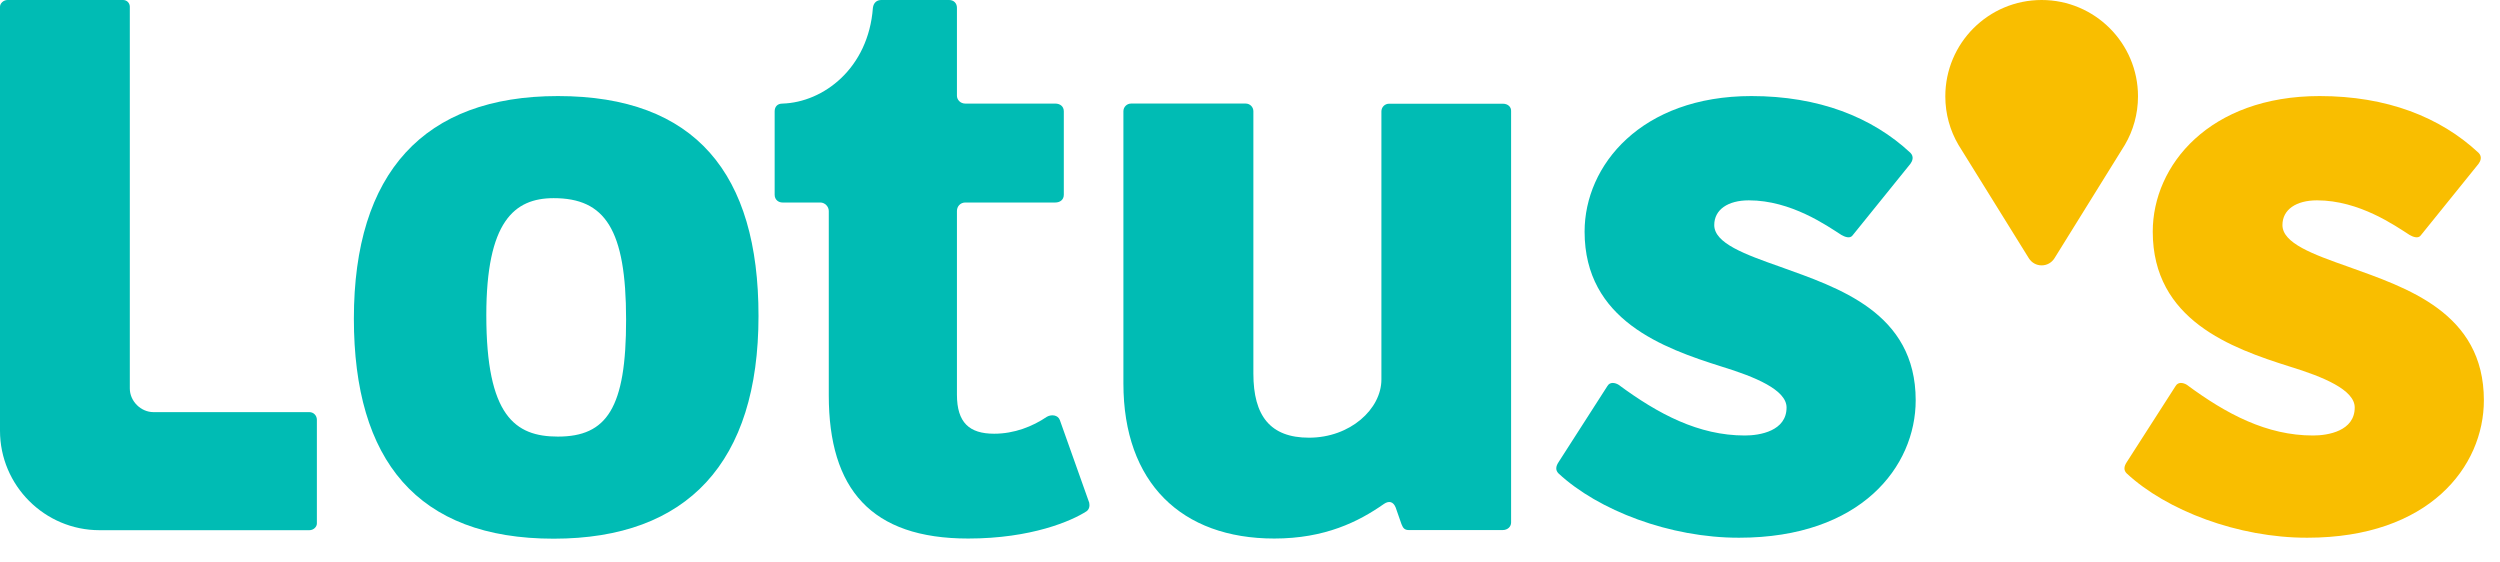 <svg viewBox="0 0 80 18" fill="none" xmlns="http://www.w3.org/2000/svg">
<path d="M17.853 3.074C13.563 3.074 11.324 5.527 11.324 10.197C11.324 14.728 13.349 17.238 17.717 17.238C22.007 17.238 24.272 14.785 24.272 10.114C24.276 5.558 22.252 3.074 17.853 3.074ZM17.853 13.971C16.475 13.971 15.562 13.298 15.562 10.088C15.562 7.093 16.453 6.341 17.717 6.341C19.361 6.341 20.035 7.338 20.035 10.224C20.039 13.057 19.418 13.971 17.853 13.971Z" fill="#00BCB4"/>
<path d="M9.9 13.188H4.911C4.508 13.188 4.154 12.838 4.154 12.432V0.214C4.154 0.109 4.071 0 3.94 0H0.241C0.109 0 0 0.109 0 0.214V13.783C0 15.537 1.43 16.966 3.183 16.966H9.9C10.036 16.966 10.14 16.857 10.14 16.752V13.433C10.14 13.298 10.036 13.188 9.9 13.188Z" fill="#00BCB4"/>
<path d="M48.093 3.319H44.45C44.314 3.319 44.205 3.428 44.205 3.564V12.143C44.205 13.088 43.208 14.006 41.888 14.006C40.646 14.006 40.108 13.306 40.108 11.955V3.559C40.108 3.424 39.998 3.314 39.863 3.314H36.194C36.059 3.314 35.949 3.424 35.949 3.559V12.27C35.949 15.453 37.812 17.233 40.777 17.233C42.395 17.233 43.475 16.695 44.284 16.127C44.446 16.017 44.581 16.048 44.66 16.236L44.848 16.774C44.9 16.91 44.957 16.962 45.088 16.962H48.084C48.245 16.962 48.355 16.853 48.355 16.721V3.559C48.364 3.424 48.254 3.319 48.093 3.319Z" fill="#00BCB4"/>
<path d="M33.915 13.442C33.854 13.276 33.644 13.254 33.5 13.337C33.041 13.648 32.459 13.879 31.812 13.879C31.02 13.879 30.622 13.525 30.622 12.629V6.752C30.622 6.607 30.727 6.48 30.893 6.48H33.771C33.915 6.48 34.042 6.397 34.042 6.231V3.564C34.042 3.398 33.915 3.315 33.771 3.315H30.893C30.727 3.315 30.622 3.188 30.622 3.065V0.249C30.622 0.105 30.522 0 30.373 0H28.204C28.06 0 27.955 0.083 27.933 0.249C27.789 2.186 26.35 3.275 25.038 3.315C24.872 3.315 24.789 3.42 24.789 3.564V6.231C24.789 6.397 24.916 6.48 25.038 6.48H26.25C26.394 6.48 26.521 6.607 26.521 6.752V12.65C26.521 15.65 27.876 17.233 30.981 17.233C33.001 17.233 34.295 16.669 34.772 16.359C34.855 16.297 34.877 16.192 34.855 16.087L33.915 13.442Z" fill="#00BCB4"/>
<path d="M49.871 15.148C49.767 15.043 49.788 14.92 49.871 14.793L51.437 12.353C51.52 12.209 51.686 12.248 51.791 12.31C53.064 13.25 54.354 13.936 55.836 13.936C56.317 13.936 57.17 13.792 57.17 13.04C57.17 12.476 56.168 12.06 55.084 11.728C53.23 11.142 50.707 10.246 50.707 7.412C50.707 5.287 52.521 3.074 56.046 3.074C58.193 3.074 59.903 3.743 61.132 4.889C61.258 5.016 61.193 5.16 61.132 5.243L59.277 7.539C59.194 7.644 59.028 7.578 58.923 7.517C58.464 7.224 57.318 6.411 55.963 6.411C55.298 6.411 54.856 6.704 54.856 7.202C54.856 7.784 55.836 8.138 56.964 8.536C58.818 9.205 61.302 9.996 61.302 12.808C61.302 14.933 59.548 17.207 55.652 17.207C53.44 17.212 51.144 16.332 49.871 15.148Z" fill="#00BCB4"/>
<path d="M68.053 15.148C67.948 15.043 67.97 14.92 68.053 14.793L69.619 12.353C69.702 12.209 69.868 12.248 69.973 12.31C71.245 13.25 72.535 13.936 74.018 13.936C74.499 13.936 75.351 13.792 75.351 13.04C75.351 12.476 74.35 12.06 73.266 11.728C71.412 11.142 68.888 10.246 68.888 7.412C68.888 5.287 70.703 3.074 74.228 3.074C76.375 3.074 78.084 3.743 79.313 4.889C79.44 5.016 79.374 5.16 79.313 5.243L77.459 7.539C77.376 7.644 77.21 7.578 77.105 7.517C76.646 7.224 75.5 6.411 74.144 6.411C73.48 6.411 73.038 6.704 73.038 7.202C73.038 7.784 74.018 8.138 75.146 8.536C77 9.205 79.484 9.996 79.484 12.808C79.484 14.933 77.73 17.207 73.834 17.207C71.617 17.212 69.326 16.332 68.053 15.148Z" fill="#F9BE00"/>
<path d="M65.333 0C63.627 0 62.25 1.382 62.25 3.083C62.25 3.651 62.403 4.18 62.67 4.635L64.926 8.269C65.014 8.405 65.162 8.492 65.333 8.492C65.503 8.492 65.652 8.405 65.74 8.269L67.996 4.635C68.263 4.18 68.416 3.647 68.416 3.083C68.416 1.382 67.034 0 65.333 0Z" fill="#F9BE00"/>
</svg>
